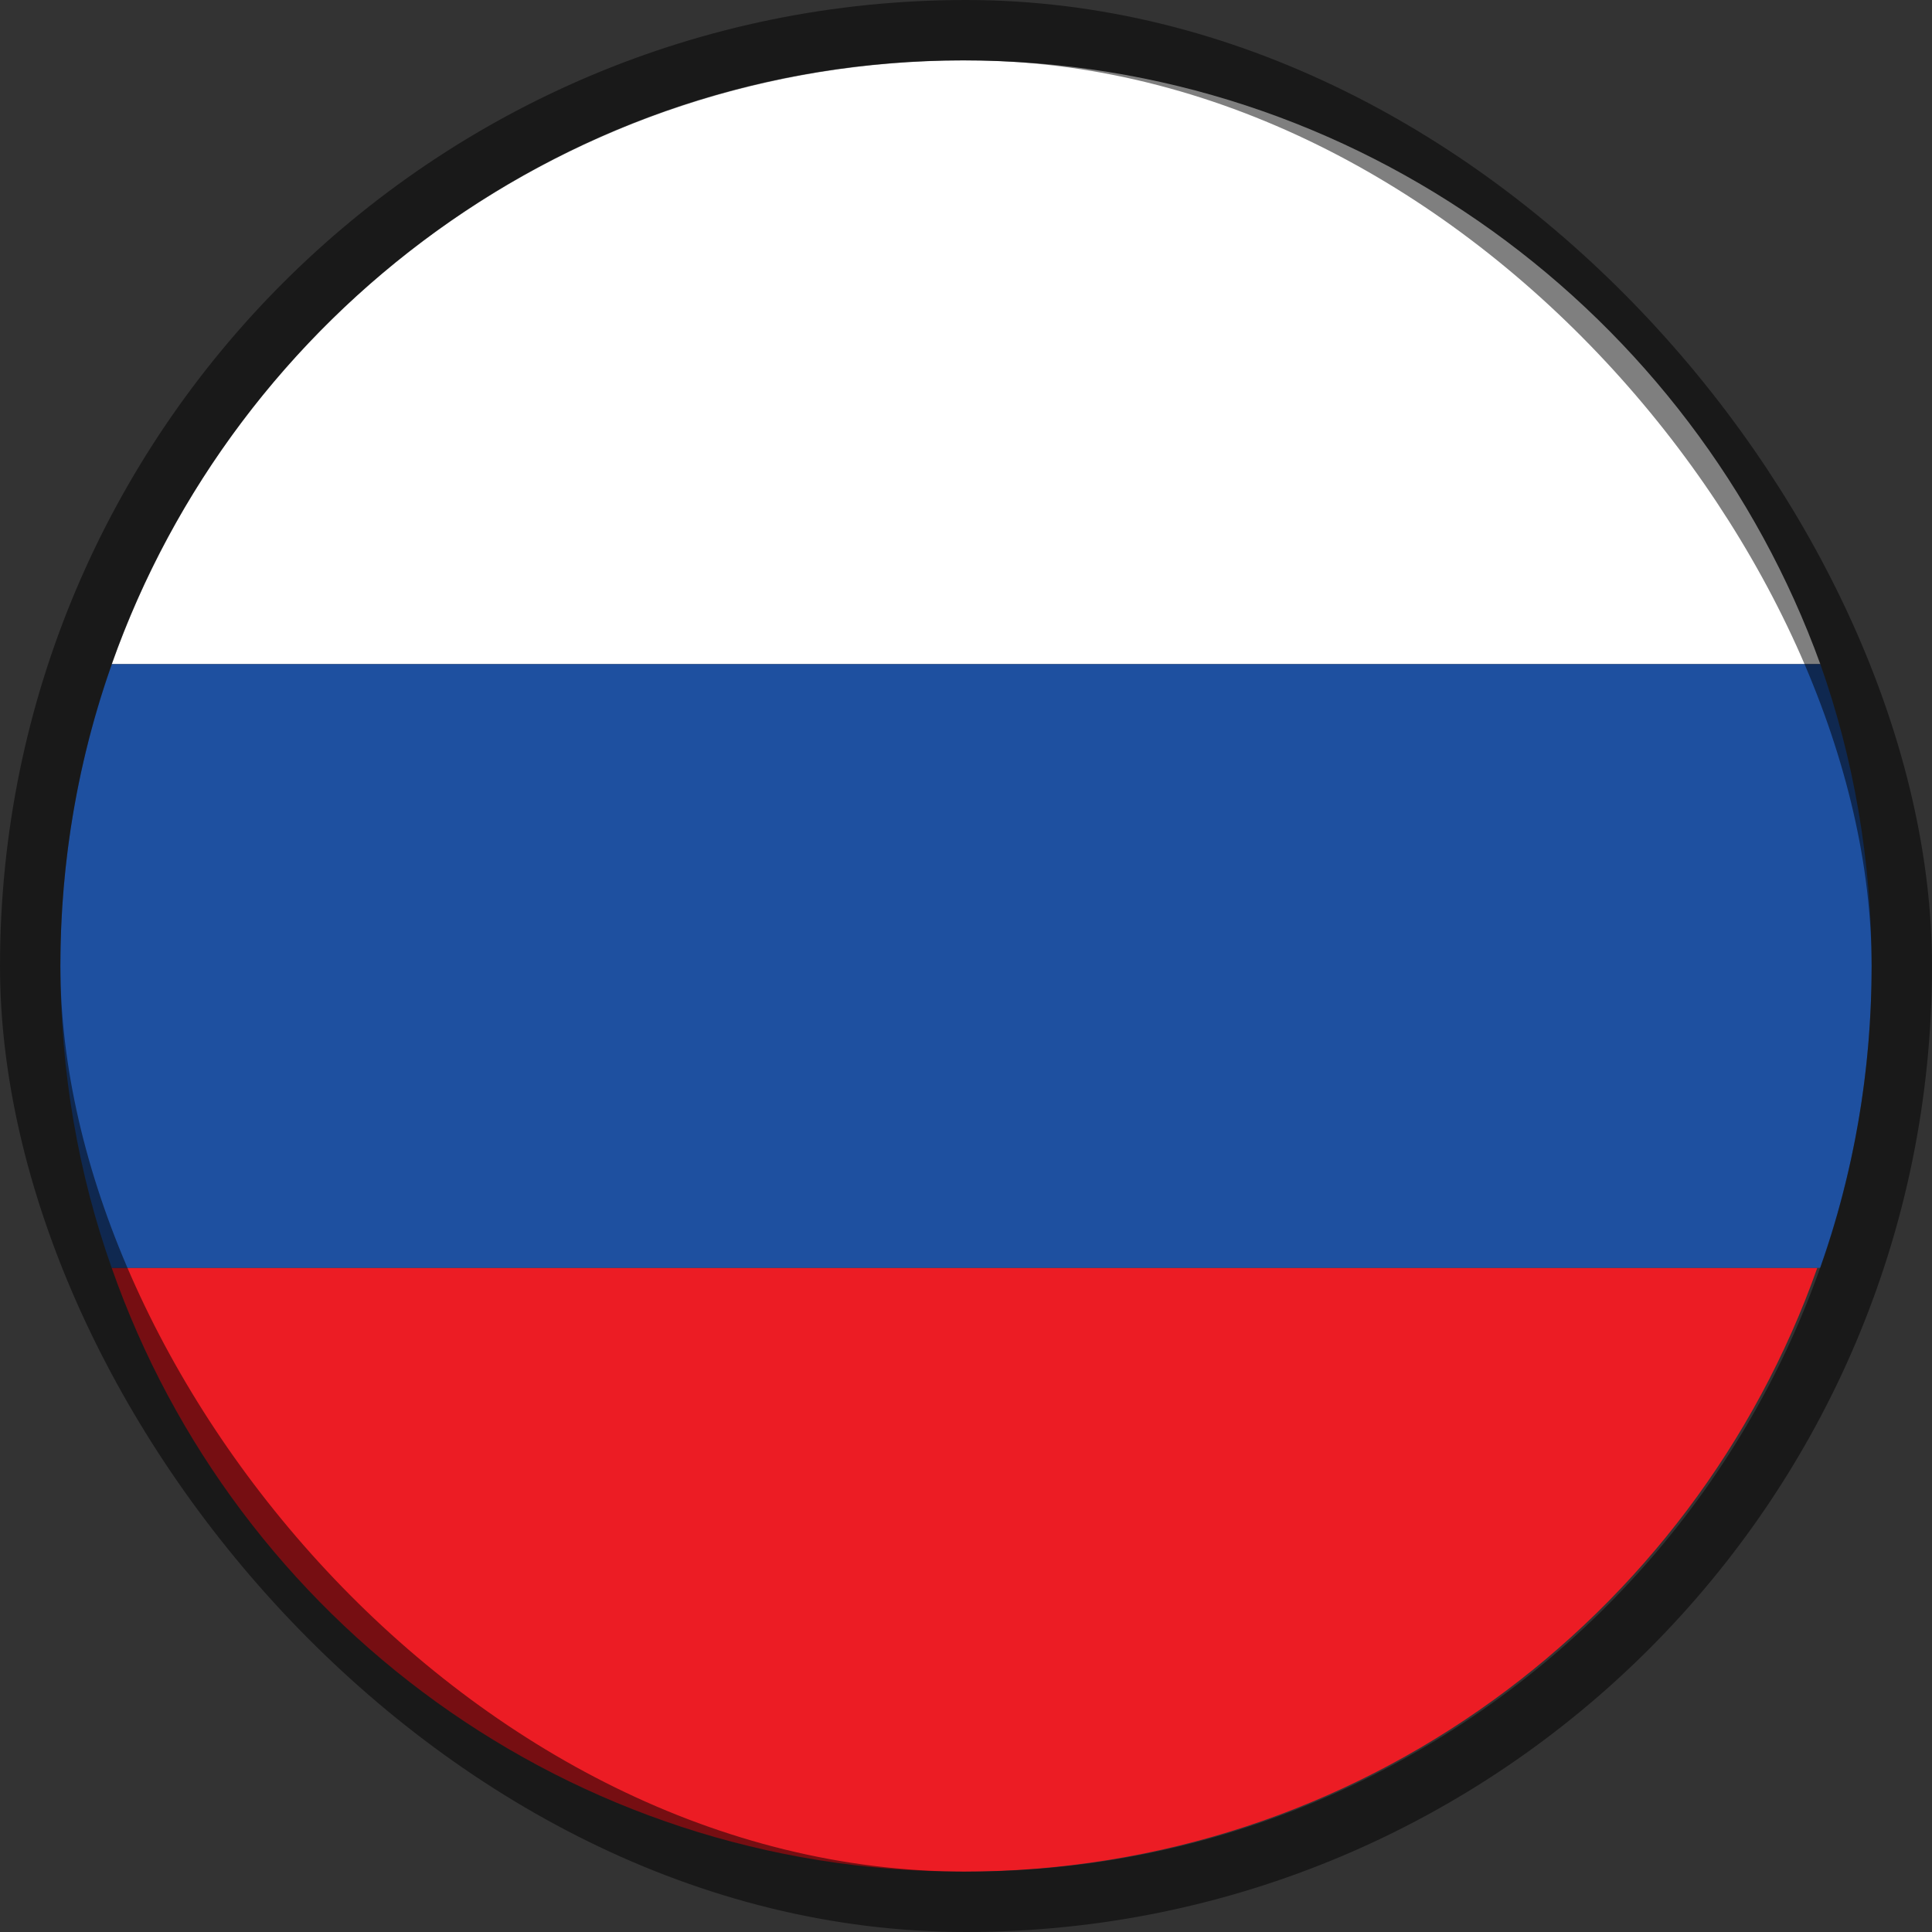 <svg width="32" height="32" viewBox="0 0 32 32" fill="none" xmlns="http://www.w3.org/2000/svg">
<rect x="0" y="0" width="32" height="32" fill="#333333" stroke="none"/>
<path d="M15.95 1C9.45 1 3.9 5.2 1.85 11H30.15C28.05 5.2 22.5 1 15.95 1Z" fill="white"/>
<path d="M15.95 31C22.5 31 28.05 26.8 30.1 21H1.85C3.9 26.85 9.45 31 15.95 31Z" fill="#EC1C24"/>
<path d="M1.85 11C1.3 12.55 1 14.25 1 16C1 17.75 1.3 19.45 1.85 21H30.15C30.7 19.45 31 17.75 31 16C31 14.25 30.7 12.55 30.15 11H1.85Z" fill="#1E50A0"/>
<rect x="0.5" y="0.5" width="31" height="31" rx="15.5" stroke="black" stroke-opacity="0.5"/>
</svg>
